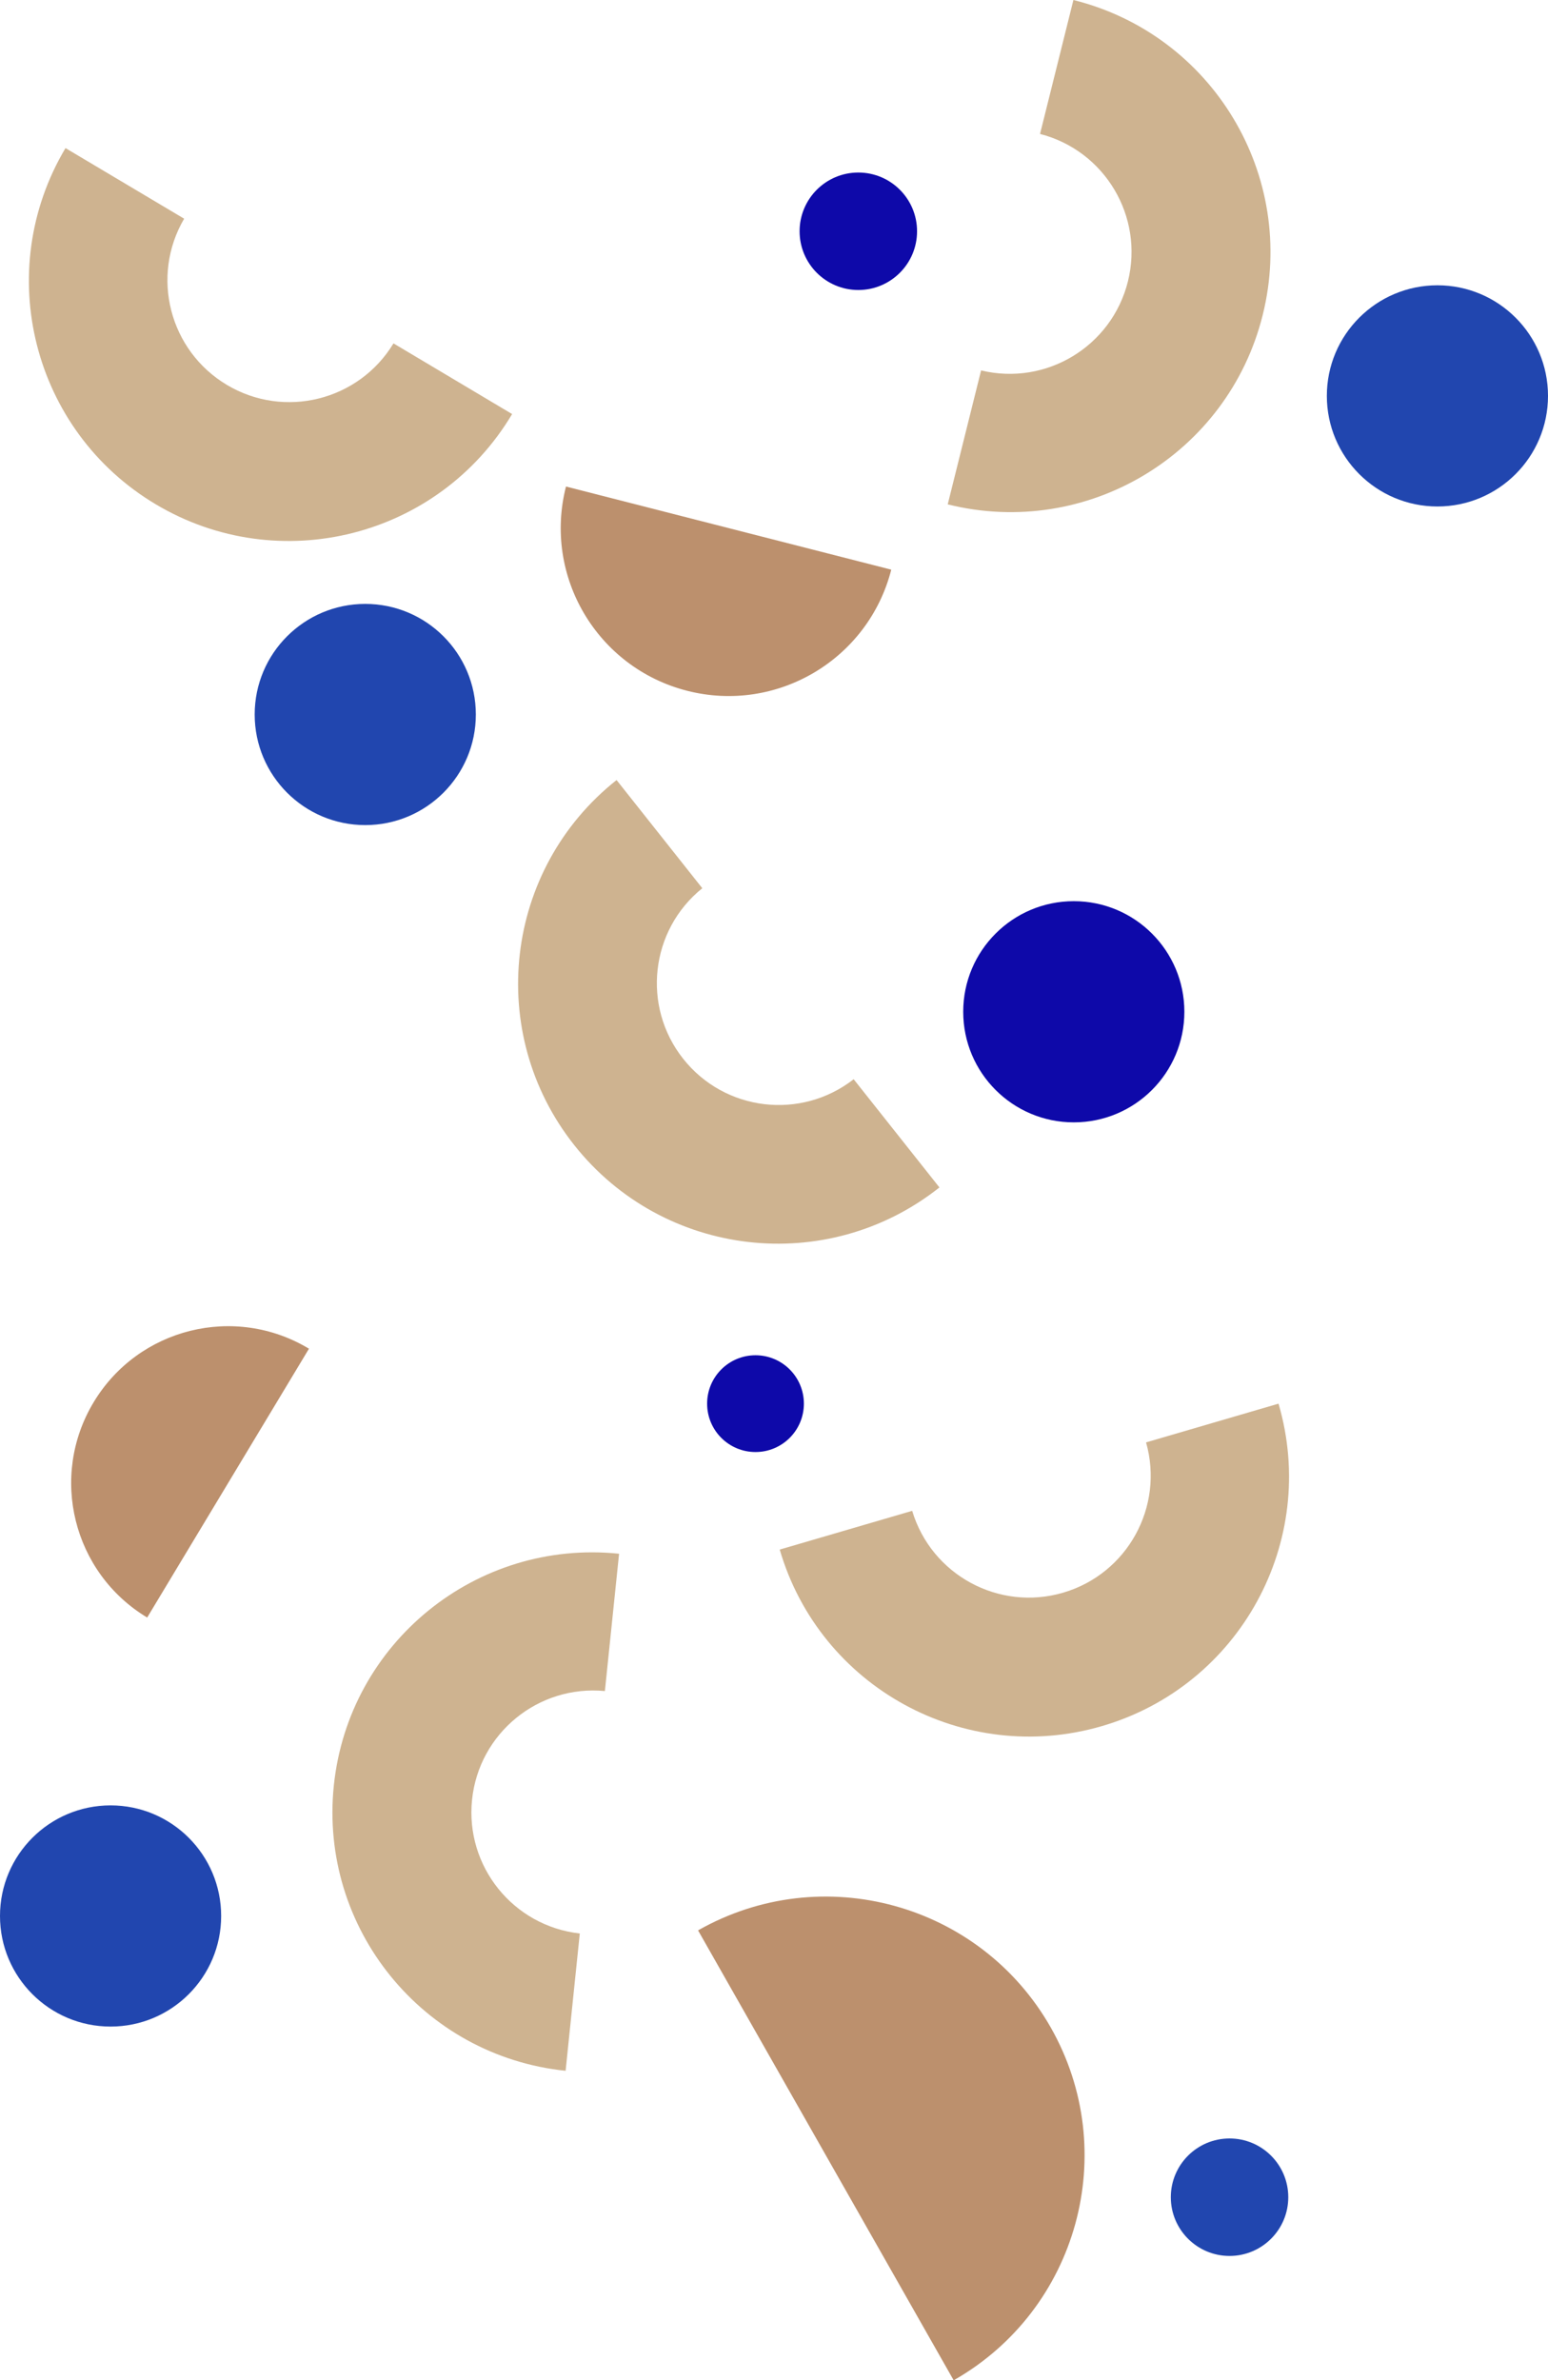 <?xml version="1.0" encoding="UTF-8"?>
<svg id="Calque_2" data-name="Calque 2" xmlns="http://www.w3.org/2000/svg" viewBox="0 0 285.73 439.28">
  <defs>
    <style>
      .cls-1 {
        fill: #ceb390;
      }

      .cls-2 {
        fill: #bc906d;
      }

      .cls-3 {
        fill: #2146af;
      }

      .cls-4 {
        fill: #0e09a9;
      }
    </style>
  </defs>
  <g id="Calque_1-2" data-name="Calque 1">
    <path class="cls-1" d="M198.13,0l-6.16,24.72c11.95,3.07,19.21,15.22,16.22,27.22-2.99,12-15.1,19.32-27.1,16.42l-6.16,24.72c25.71,6.41,51.74-9.24,58.14-34.94,6.41-25.71-9.24-51.74-34.94-58.14Z"/>
    <path class="cls-1" d="M94.52,76.41l-21.89-13.04c-6.39,10.56-20.12,14-30.74,7.67-10.62-6.33-14.14-20.03-7.9-30.68L12.09,27.33C-1.46,50.09,6.01,79.53,28.77,93.08c22.76,13.55,52.2,6.09,65.76-16.67Z"/>
    <path class="cls-1" d="M104.4,382.16l2.62-25.34c-12.27-1.36-21.16-12.37-19.89-24.67,1.27-12.3,12.23-21.25,24.52-20.07l2.62-25.34c-26.35-2.73-49.92,16.42-52.65,42.77-2.73,26.35,16.42,49.92,42.77,52.65Z"/>
    <circle class="cls-3" cx="20.41" cy="353.59" r="20.41"/>
    <circle class="cls-3" cx="265.32" cy="73.06" r="20.41"/>
    <circle class="cls-4" cx="158.43" cy="42.68" r="10.84"/>
    <circle class="cls-4" cx="139.45" cy="259.04" r="8.93"/>
    <circle class="cls-3" cx="226.95" cy="405.49" r="10.84"/>
    <path class="cls-1" d="M143.92,285.97l24.45-7.15c3.55,11.82,15.98,18.58,27.85,15.11s18.69-15.86,15.32-27.74l24.45-7.15c7.44,25.43-7.15,52.07-32.57,59.5-25.43,7.44-52.07-7.15-59.5-32.57Z"/>
    <path class="cls-1" d="M113.8,143.95l15.83,19.97c-9.62,7.74-11.2,21.8-3.52,31.49,7.68,9.69,21.73,11.35,31.46,3.76l15.83,19.97c-20.76,16.46-50.93,12.97-67.39-7.79-16.46-20.76-12.97-50.93,7.79-67.39Z"/>
    <circle class="cls-3" cx="67.42" cy="131.86" r="20.41"/>
    <circle class="cls-4" cx="198.2" cy="186.72" r="20.41"/>
    <path class="cls-2" d="M128.84,356.25c22.93-13.03,52.08-5,65.11,17.92,13.03,22.93,5,52.08-17.92,65.11l-47.18-83.03Z"/>
    <path class="cls-2" d="M164.51,105.13c-4.24,16.58-21.11,26.59-37.69,22.35-16.58-4.24-26.59-21.11-22.35-37.69l60.04,15.34Z"/>
    <path class="cls-2" d="M27.16,298.51c-13.7-8.25-18.12-26.04-9.87-39.74,8.25-13.7,26.04-18.12,39.74-9.87l-29.86,49.61Z"/>
  </g>
</svg>